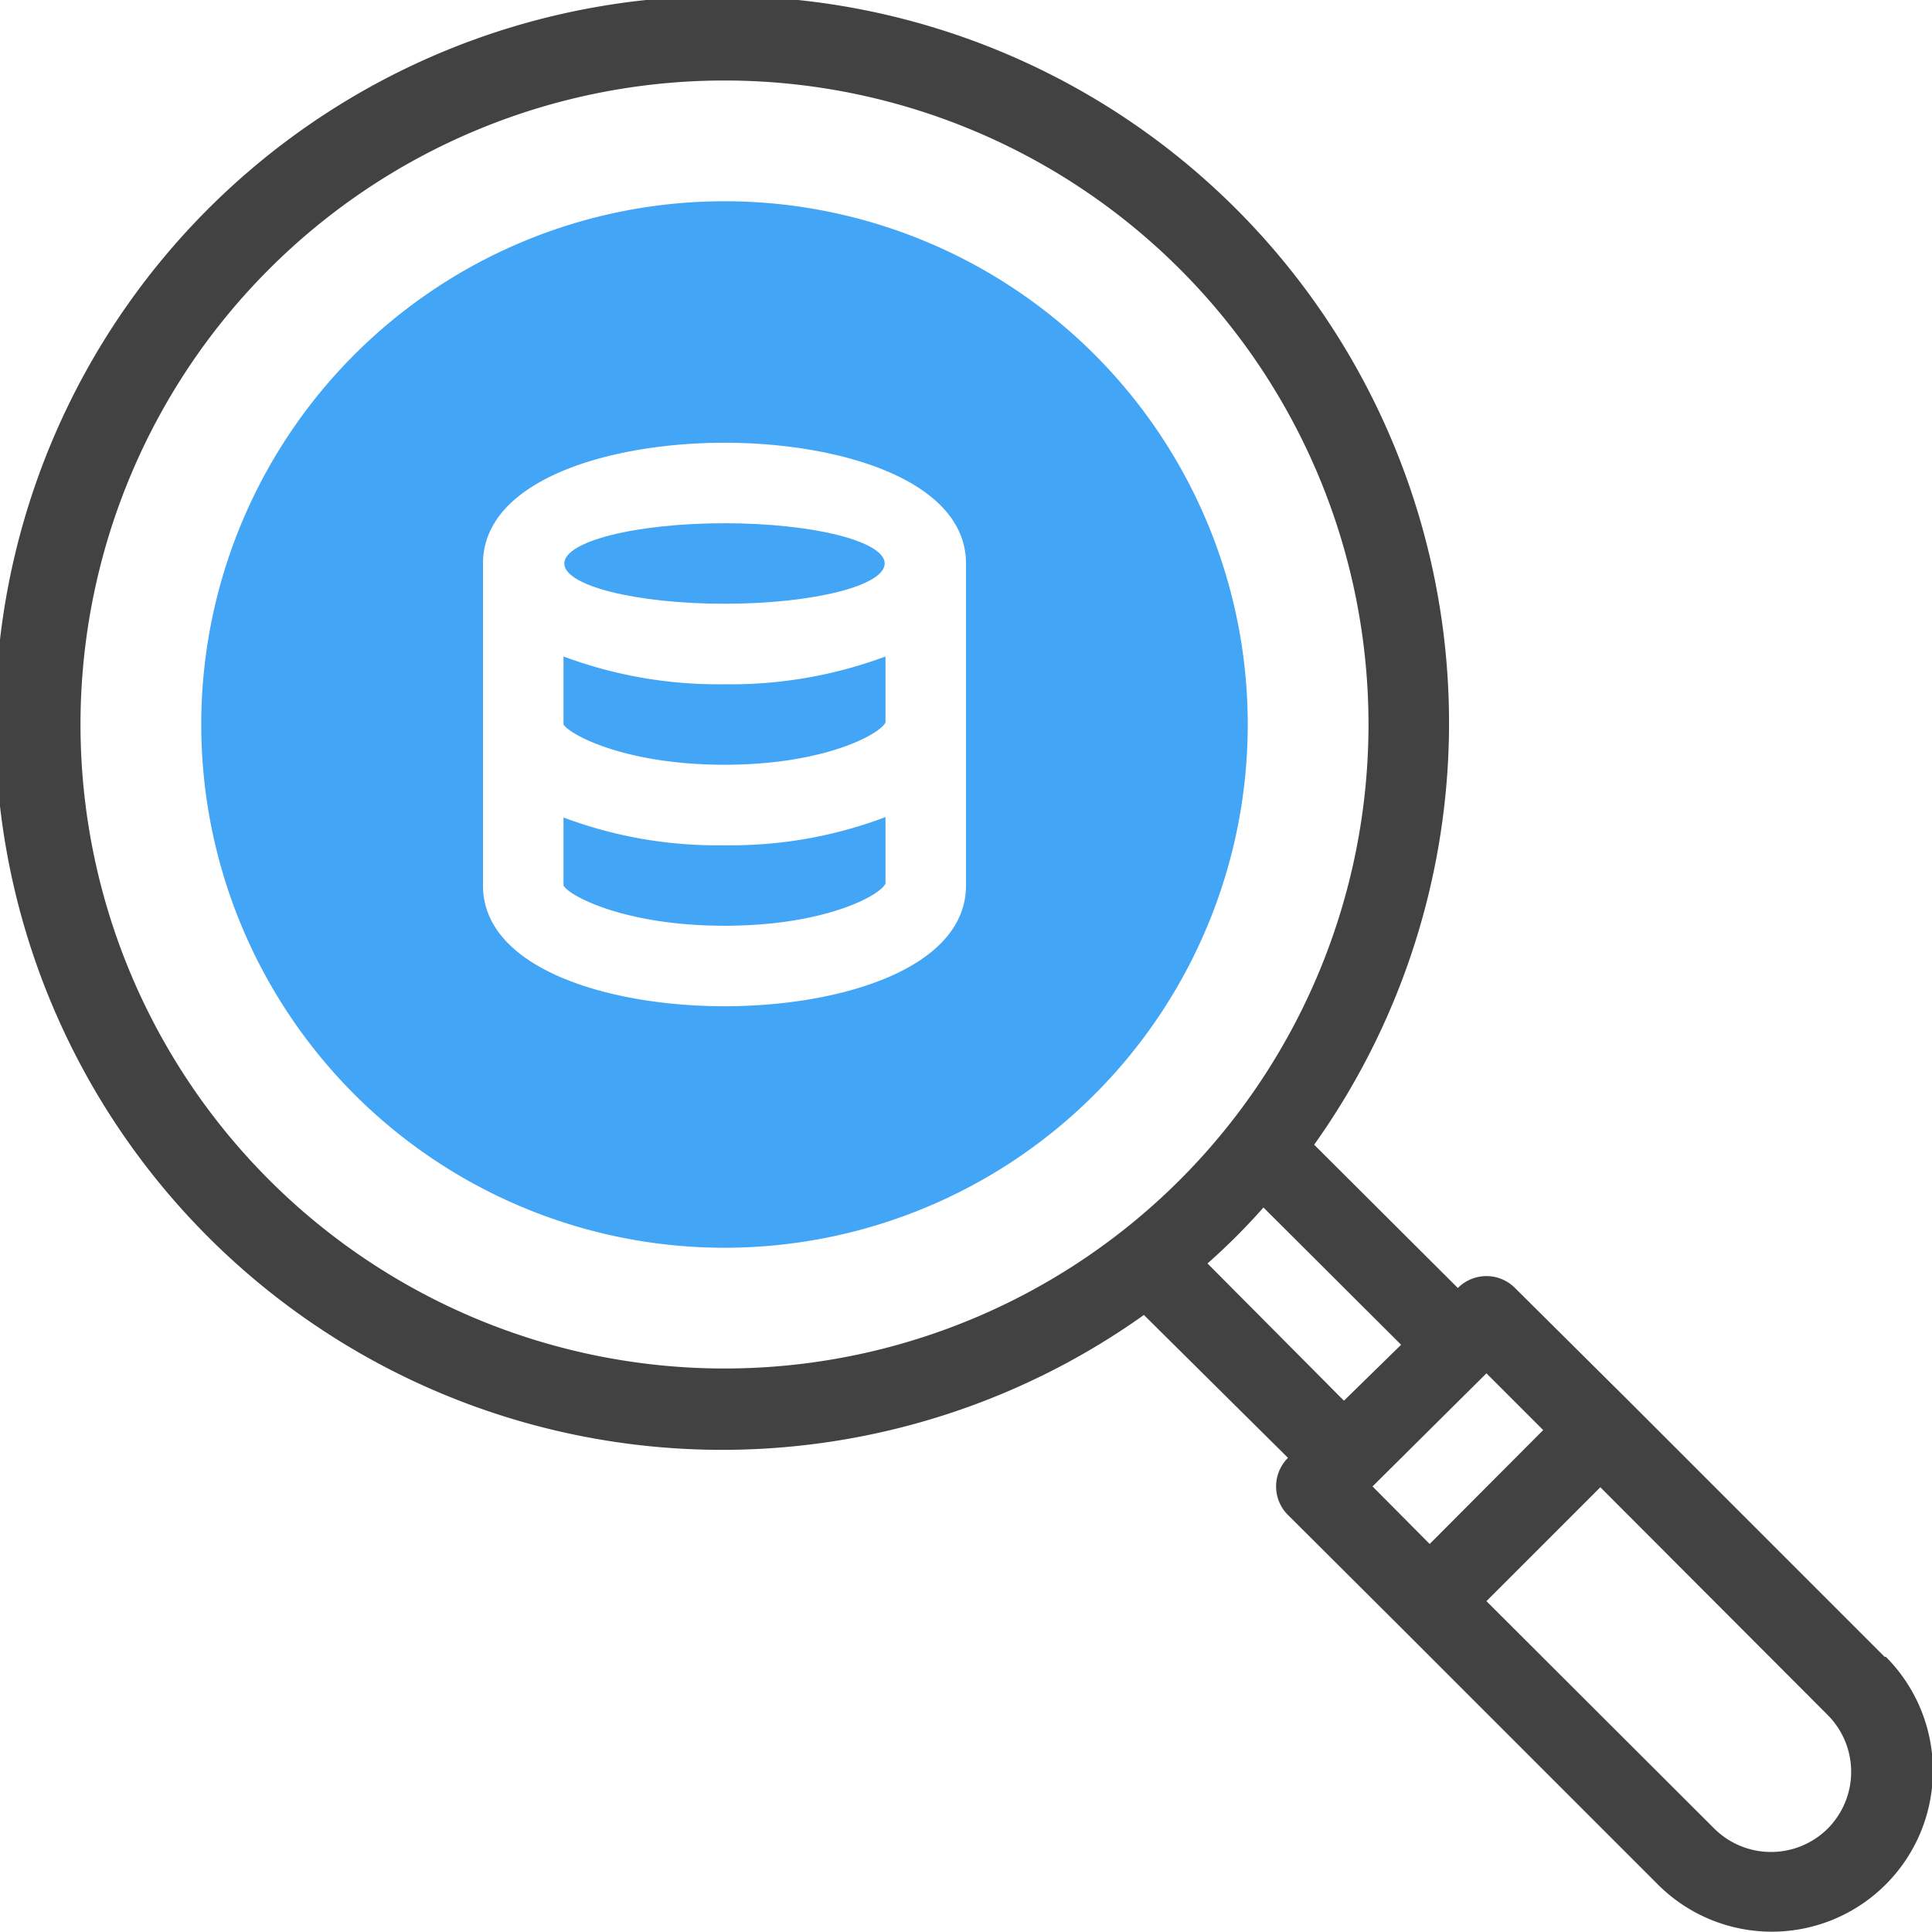 <svg xmlns="http://www.w3.org/2000/svg" viewBox="0 0 48 48"><defs><style>.cls-2{fill:#42a5f5}</style></defs><g id="Scaning"><path d="m46.83 41.17-6.36-6.36L37.64 32a1 1 0 0 0-1.42 0l-3.57-3.56a18.06 18.06 0 1 0-4.23 4.23L32 36.22a1 1 0 0 0 0 1.42l2.83 2.82 6.36 6.36a4 4 0 0 0 5.66-5.66zM2 18a16 16 0 1 1 16 16A16 16 0 0 1 2 18zm29.39 12 3.42 3.41-1.42 1.39L30 31.39A15.64 15.64 0 0 0 31.39 30zm5.54 4.12 1.41 1.41-2.82 2.83-1.42-1.43zm8.48 11.31a2 2 0 0 1-2.82 0l-5.66-5.65 2.83-2.83 5.65 5.66a2 2 0 0 1 0 2.82z" style="fill:#424242"></path><ellipse class="cls-2" cx="18" cy="14" rx="3.98" ry="1"></ellipse><path class="cls-2" d="M18 19c2.47 0 3.85-.75 4-1.05v-1.64a11 11 0 0 1-4 .69 11 11 0 0 1-4-.69V18c.18.27 1.56 1 4 1z"></path><path class="cls-2" d="M18 5a13 13 0 1 0 13 13A13 13 0 0 0 18 5zm6 17c0 2.06-3.11 3-6 3s-6-.94-6-3v-8c0-2.06 3.11-3 6-3s6 .94 6 3z"></path><path class="cls-2" d="M18 21a10.83 10.83 0 0 1-4-.69V22c.13.25 1.51 1 4 1s3.87-.75 4-1.05V20.3a10.83 10.83 0 0 1-4 .7z"></path></g></svg>
